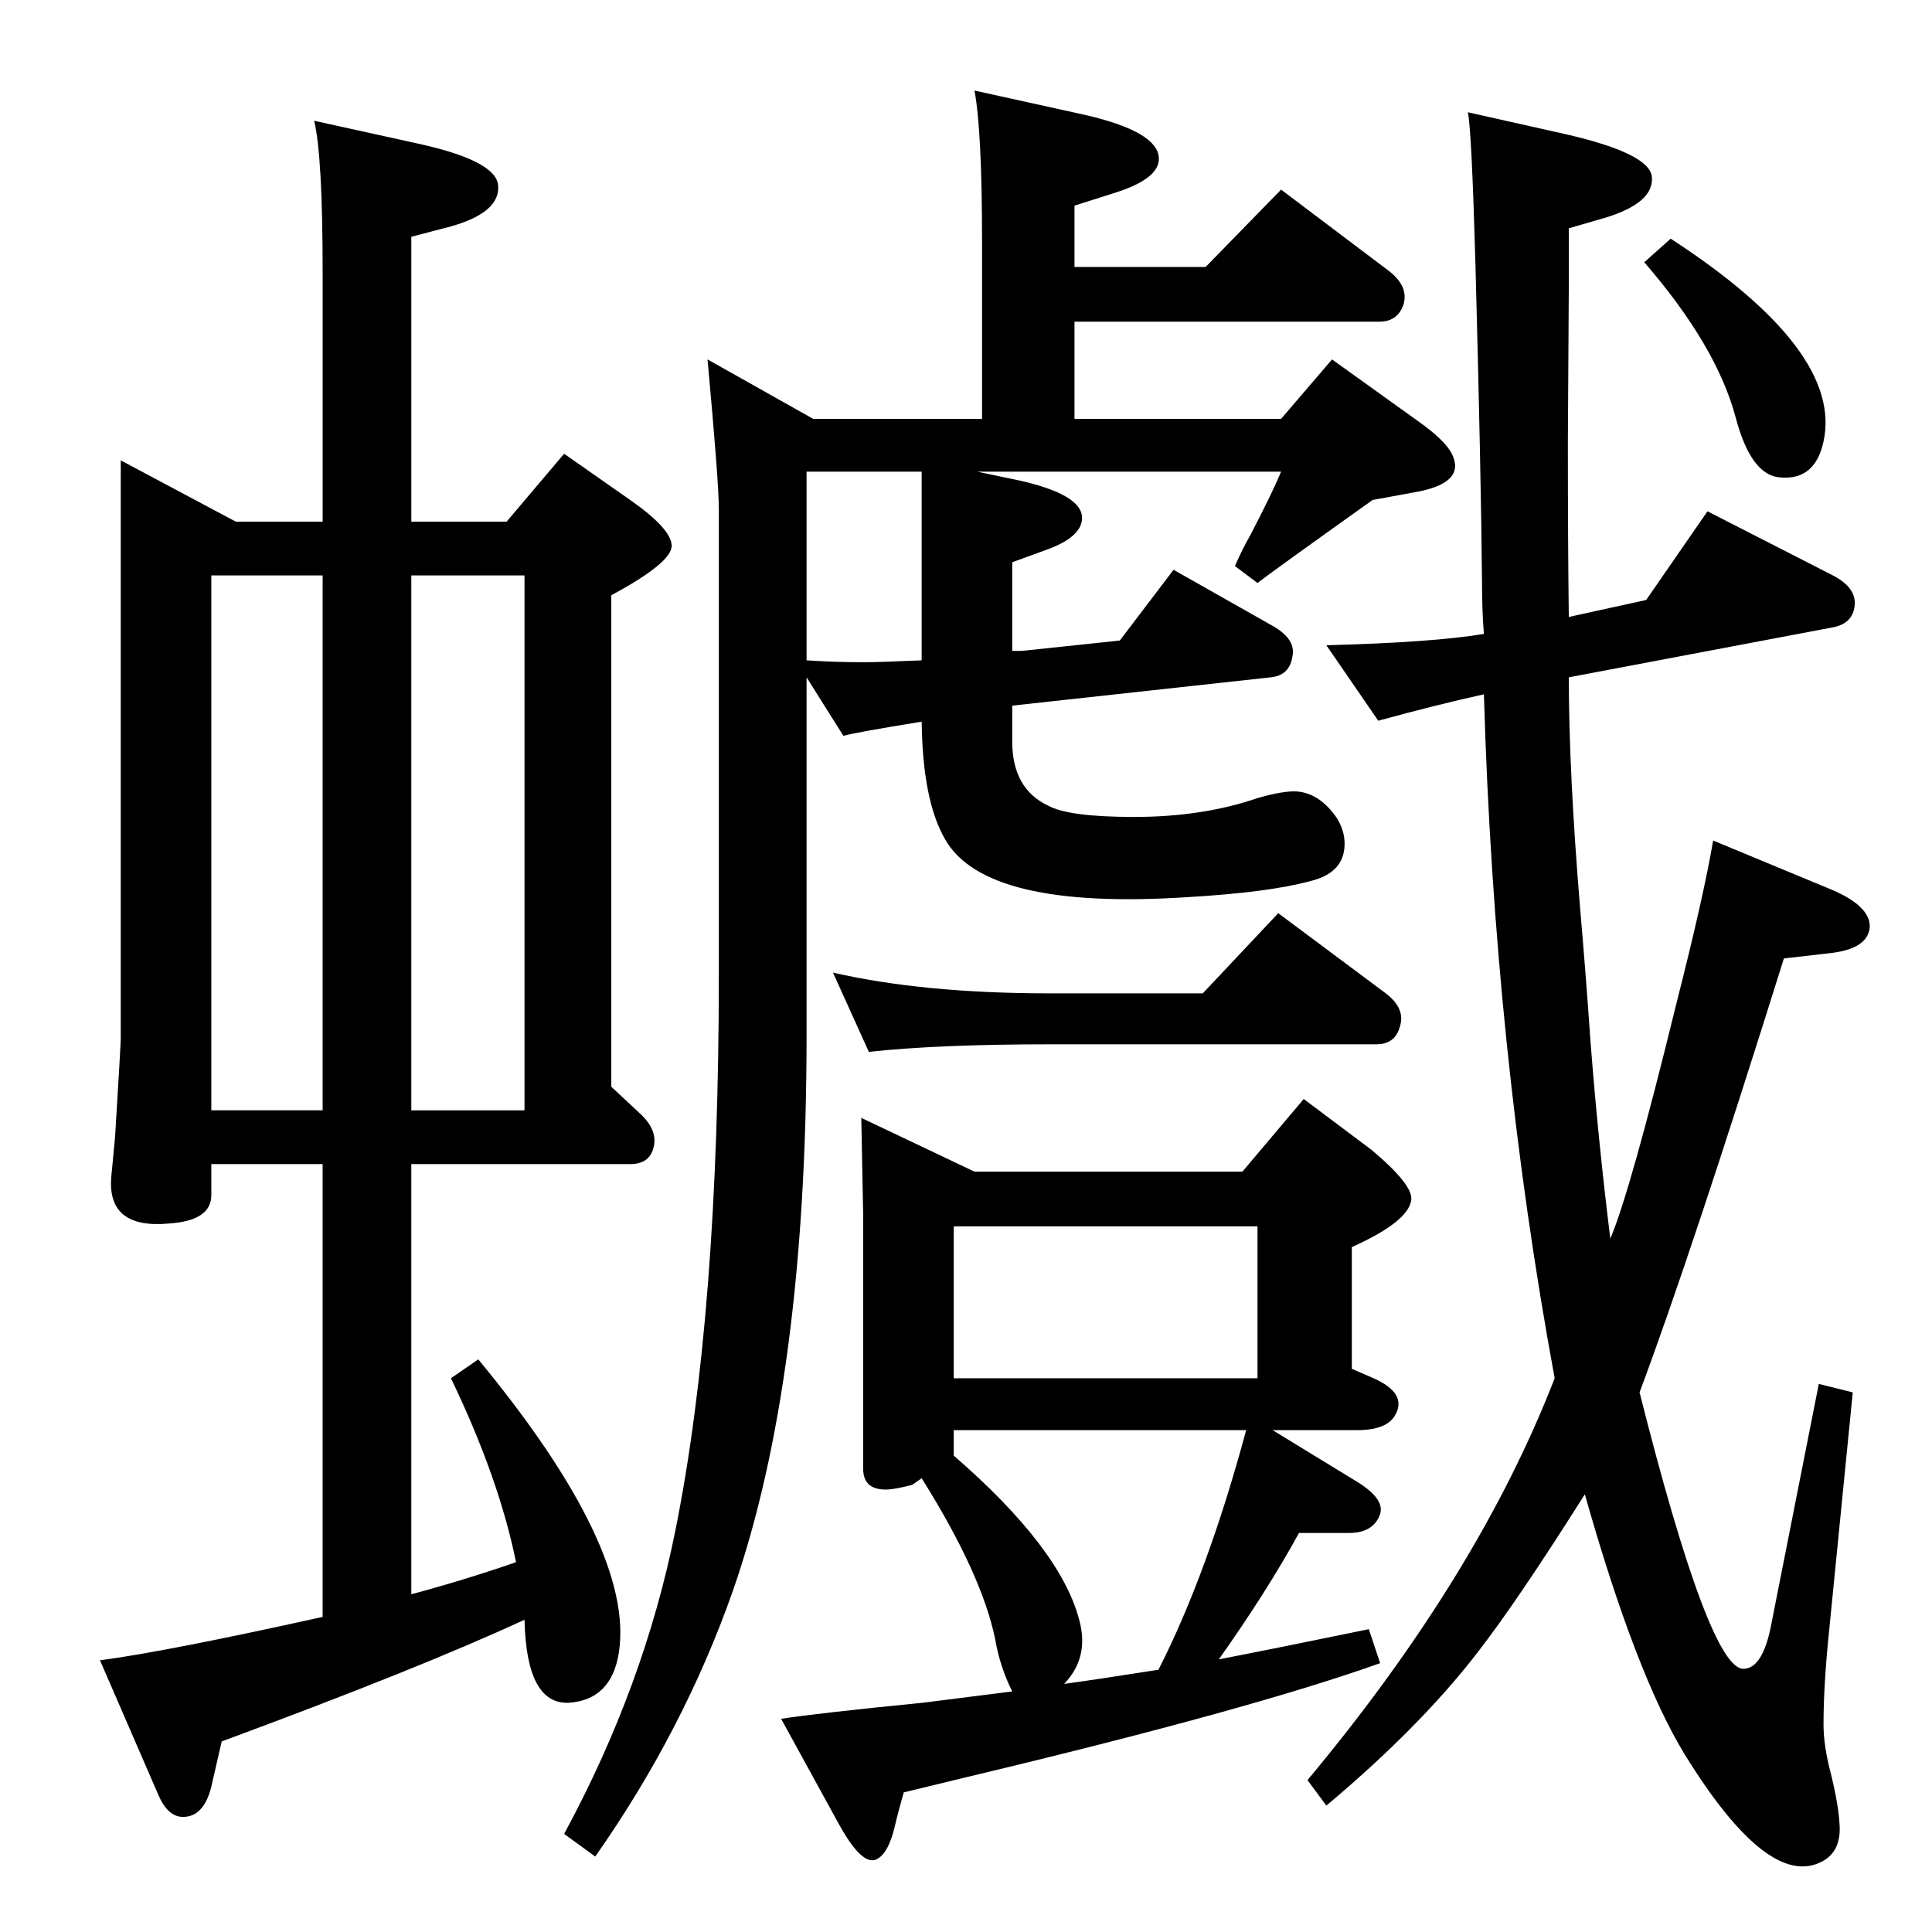 <?xml version="1.0" standalone="no"?>
<!DOCTYPE svg PUBLIC "-//W3C//DTD SVG 1.1//EN" "http://www.w3.org/Graphics/SVG/1.1/DTD/svg11.dtd" >
<svg xmlns="http://www.w3.org/2000/svg" xmlns:xlink="http://www.w3.org/1999/xlink" version="1.1" viewBox="0 0 2048 2048">
  <g transform="matrix(1 0 0 -1 0 2048)">
   <path fill="currentColor"
d="M547 392q-18 89 -69 195l29 20q166 -201 149 -311q-8 -50 -53 -53q-45 -2 -47 88q-110 -51 -321 -129l-11 -48q-8 -32 -30 -32q-16 0 -26 23l-62 143q69 9 236 46v480h-118v-33q0 -27 -45 -30q-66 -6 -61 50l4 42q6 98 6 104v613l122 -65h92v265q0 123 -9 160l109 -24
q83 -18 86 -44q3 -29 -50 -44l-42 -11v-302h101l61 72l70 -49q43 -30 44 -48t-64 -53v-521l30 -28q21 -19 14 -39q-5 -15 -24 -15h-232v-456q56 15 111 34zM224 871h118v567h-118v-567zM436 1438v-567h120v567h-120zM855 1330v-379q0 -365 -78 -589q-52 -148 -146 -282
l-33 24q85 157 118 322q46 229 46 590v492q0 29 -12 159l112 -63h179v188q0 117 -8 160l109 -24q80 -17 86 -44q5 -24 -45 -40l-44 -14v-65h139l80 82l114 -86q21 -16 16 -35q-6 -19 -26 -19h-323v-103h219l54 63l92 -66q28 -20 35 -34q15 -30 -35 -40l-49 -9
q-108 -77 -122 -88l-24 18q10 22 16 32q23 44 33 68h-322l43 -9q68 -15 68 -40q0 -21 -41 -35l-33 -12v-94h10l104 11l57 75l106 -60q24 -14 20 -32q-3 -20 -23 -22l-274 -30v-38q0 -50 38 -68q22 -12 91 -12q73 0 131 20q28 8 42 7q24 -2 42 -28q10 -16 8 -33
q-3 -26 -36 -34q-44 -12 -130 -17q-214 -14 -257 61q-24 41 -25 125q-68 -11 -83 -15zM855 1348q30 -2 61 -2q15 0 61 2v200h-122v-200zM1349 532l90 -55q29 -18 24 -34q-7 -20 -33 -20h-53q-34 -62 -85 -134q62 12 159 32l12 -36q-137 -49 -439 -121l-66 -16q-6 -21 -9 -34
q-7 -31 -20 -37q-15 -7 -39 36l-62 113q39 6 150 17q40 5 95 12q-13 26 -18 55q-14 69 -78 171l-10 -7q-19 -5 -28 -5q-24 0 -24 22v269l-2 103l120 -57h284l65 77l72 -54q44 -37 42 -53q-3 -23 -63 -50v-129l23 -10q36 -16 23 -39q-9 -16 -40 -16h-90zM1321 532h-310v-27v0
q113 -98 133 -174q11 -40 -16 -68q30 4 100 15q52 102 93 254zM1011 587h322v161h-322v-161zM1663 1394l82 18l65 94l133 -68q25 -13 23 -32t-23 -23l-280 -53q0 -100 12 -245q6 -69 11 -141q8 -104 21 -209q21 49 70 249q29 114 39 173l123 -51q44 -18 43 -41
q-2 -22 -39 -27l-52 -6q-98 -313 -153 -460q74 -293 110 -293q21 0 30 49l50 253l36 -9l-25 -252q-6 -58 -6 -100q0 -23 8 -53q8 -33 9 -53q2 -28 -18 -39q-57 -31 -146 113q-52 85 -106 276q-72 -114 -114 -168q-61 -79 -160 -162l-20 27q181 217 262 426q-64 347 -75 725
q-50 -11 -112 -28l-55 80q113 3 167 12q-2 24 -2 54q-1 116 -7 339q-4 141 -8 160l107 -24q85 -20 88 -44q3 -28 -50 -44l-38 -11v-60l-1 -167q0 -109 1 -185zM921 933l-38 84q96 -22 230 -22h162l80 85l114 -85q21 -16 15 -35q-5 -19 -25 -19h-346q-118 0 -192 -8z
M1743 1770l28 25q183 -119 162 -215q-9 -42 -47 -38q-30 3 -46 63q-20 76 -97 165z" />
  </g>

</svg>
